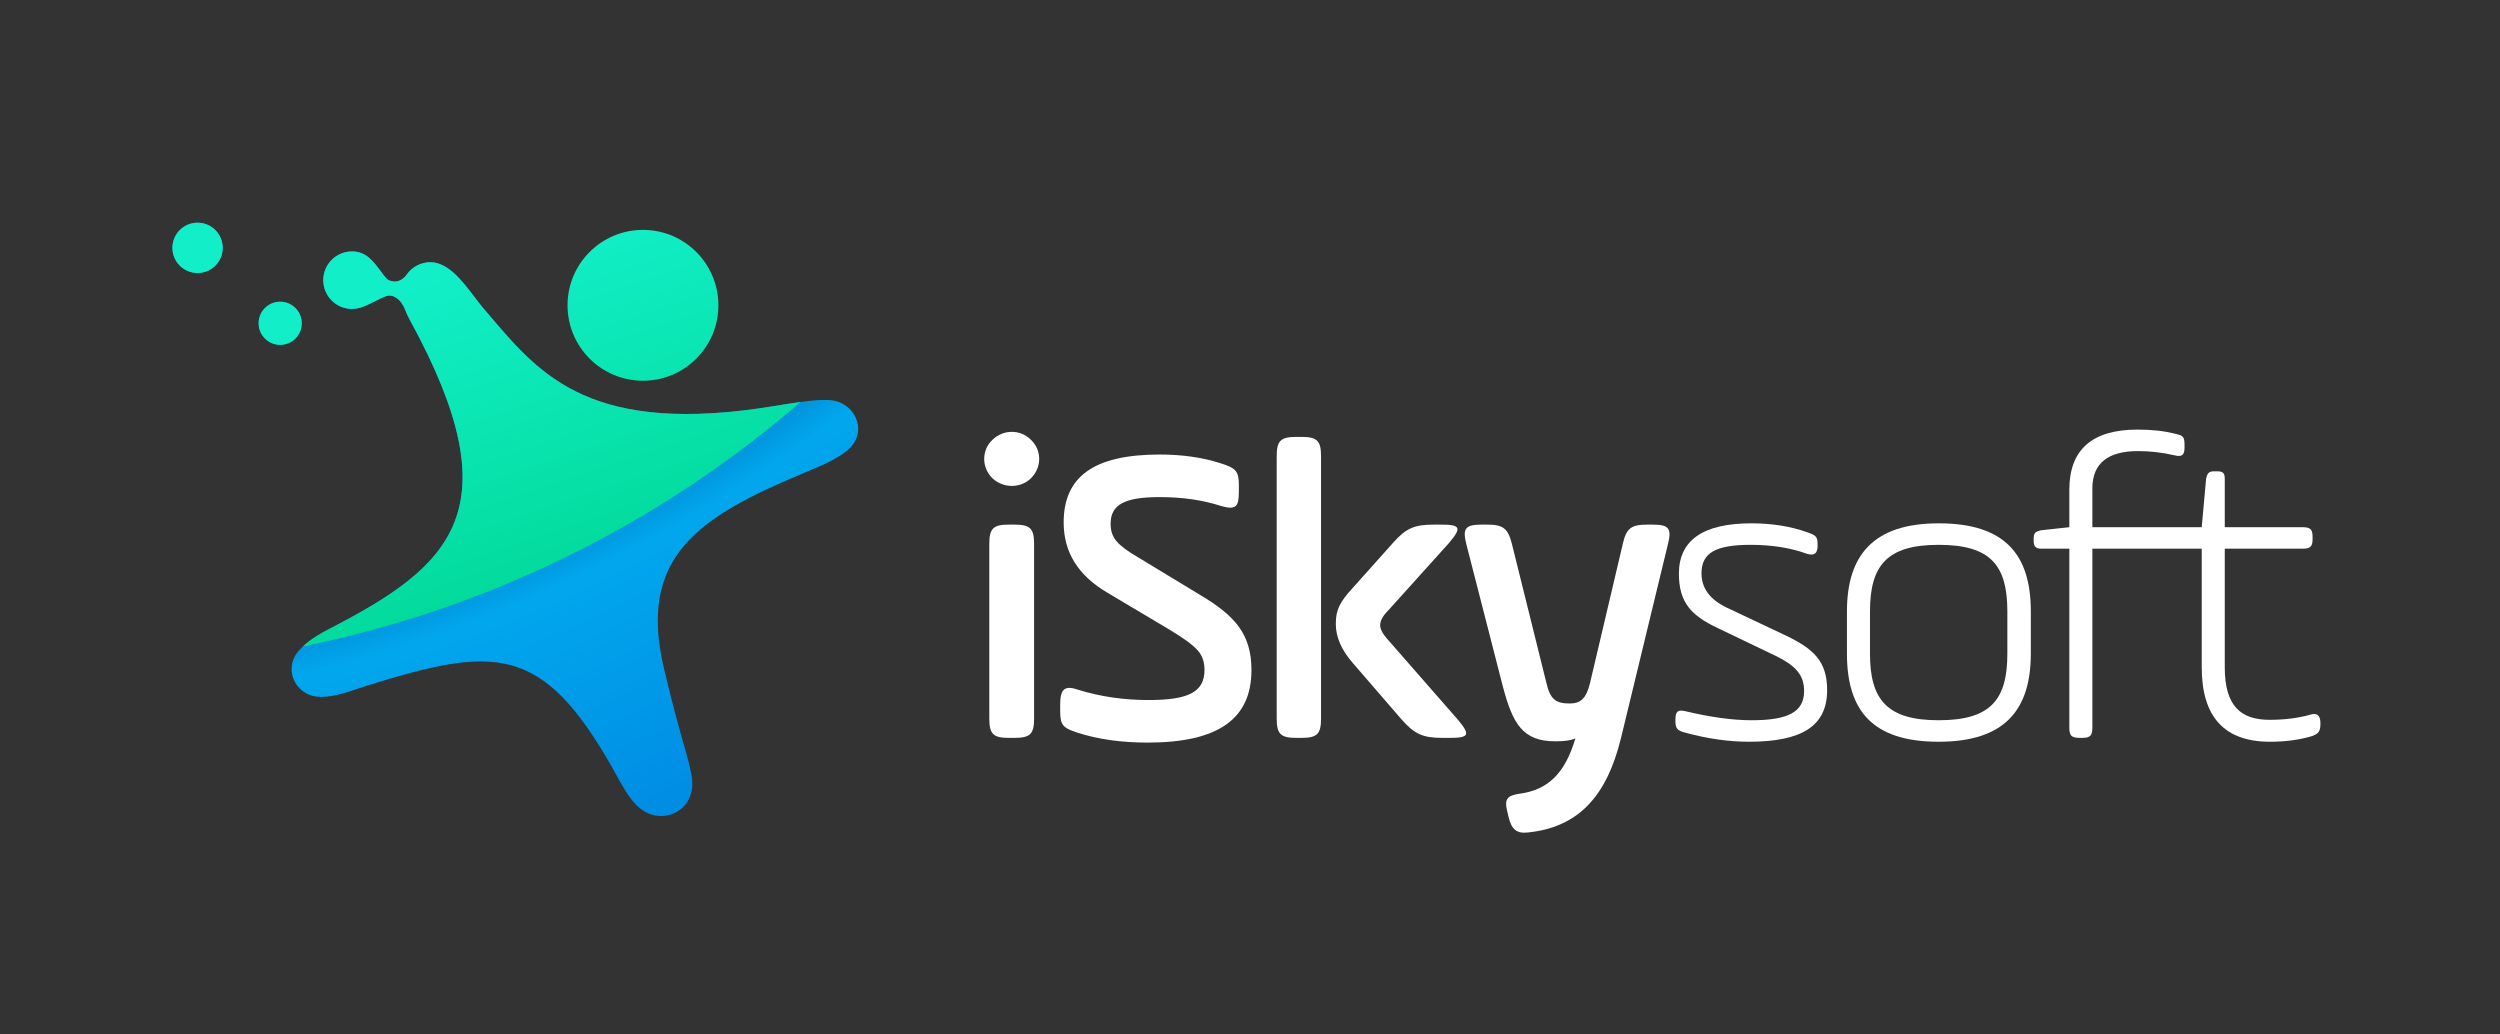 <svg width="348" height="144" viewBox="0 0 348 144" fill="none" xmlns="http://www.w3.org/2000/svg" class="wsc-svg-logo-iskysoft-horizontal-white">
<rect x="0" y="0" width="348" height="144" fill="#333333" stroke="none"/>
<path d="M283.089 75.002V75.301C283.089 76.079 283.392 76.378 284.178 76.378H288.051V101.276C288.051 102.413 288.353 102.712 289.503 102.712H289.806C290.955 102.712 291.258 102.413 291.258 101.276V76.378H301.908L301.927 76.378H306.481V92.897C306.481 99.779 309.627 103.251 315.981 103.251C318.038 103.251 319.914 103.011 321.608 102.532C322.637 102.233 323 101.874 323 100.857V100.617C323 99.6 322.516 99.181 321.608 99.48C319.914 99.959 318.038 100.198 315.92 100.198C311.866 100.198 309.688 98.223 309.688 92.897V76.378H320.519C321.669 76.378 321.911 76.019 321.911 75.002V74.762C321.911 73.745 321.669 73.386 320.519 73.386H309.688V66.683C309.688 65.904 309.506 65.605 308.599 65.605H308.296C307.509 65.605 307.267 65.785 307.086 66.683L306.481 73.386L291.258 73.386V67.999C291.258 64.528 293.376 62.792 297.611 62.792C299.245 62.792 300.94 62.972 302.755 63.391C303.723 63.63 304.086 63.331 304.086 62.313V61.954C304.086 60.817 303.905 60.638 302.876 60.398C301.242 59.979 299.487 59.8 297.551 59.8C291.197 59.8 288.051 62.613 288.051 68.179V73.386L284.178 73.805C283.271 73.984 283.089 74.224 283.089 75.002Z" fill="white"/>
<path d="M138.135 66.563C139.647 67.999 142.068 67.999 143.52 66.563C145.033 65.067 145.033 62.673 143.52 61.236C142.068 59.74 139.647 59.74 138.135 61.236C136.622 62.673 136.622 65.067 138.135 66.563Z" fill="white"/>
<path d="M137.711 100.019C137.711 102.173 138.256 102.712 140.434 102.712H141.221C143.399 102.712 143.944 102.173 143.944 100.019V75.72C143.944 73.565 143.399 73.027 141.221 73.027H140.434C138.256 73.027 137.711 73.565 137.711 75.72V100.019Z" fill="white"/>
<path d="M149.999 101.994C148.002 101.335 147.578 100.976 147.578 99.001V98.044C147.578 95.949 148.183 95.35 150.059 96.009C153.145 96.966 156.413 97.445 159.862 97.445C165.368 97.445 167.668 96.368 167.668 93.256C167.668 92.059 167.305 91.101 166.578 90.383C165.852 89.605 164.461 88.647 162.464 87.45L154.113 82.483C150.059 80.089 148.062 76.857 148.062 72.727C148.062 66.323 152.298 63.271 161.435 63.271C164.642 63.271 167.426 63.69 169.846 64.468C171.964 65.126 172.448 65.545 172.448 67.461V68.478C172.448 70.573 172.024 70.992 170.028 70.453C167.486 69.615 164.642 69.196 161.435 69.196C156.594 69.196 154.597 70.214 154.597 72.907C154.597 74.882 155.566 75.899 158.41 77.575L167.002 82.782C171.843 85.655 174.203 88.228 174.203 93.256C174.203 100.019 169.665 103.37 159.741 103.37C156.05 103.37 152.782 102.892 149.999 101.994Z" fill="white"/>
<path d="M177.717 100.019C177.717 102.173 178.261 102.712 180.439 102.712H181.166C183.344 102.712 183.889 102.173 183.889 100.019V63.511C183.889 61.356 183.344 60.817 181.166 60.817H180.439C178.261 60.817 177.717 61.356 177.717 63.511V100.019Z" fill="white"/>
<path d="M193.933 75.54L188.366 81.765C186.43 83.859 185.946 84.937 185.946 86.852C185.946 88.707 186.733 90.503 188.366 92.358L195.143 100.198C196.898 102.173 198.048 102.712 200.771 102.712H201.8C204.523 102.712 204.704 102.293 202.949 100.198L193.268 89.126C192.481 88.288 192.118 87.57 192.118 87.031C192.118 86.373 192.542 85.655 193.328 84.877L201.739 75.54C203.494 73.445 203.312 73.027 200.589 73.027H199.561C196.838 73.027 195.688 73.565 193.933 75.54Z" fill="white"/>
<path d="M210.46 75.72L215.24 94.991C215.785 97.385 216.572 97.924 218.508 97.924C219.96 97.924 220.807 97.326 221.352 94.991L225.89 75.72C226.374 73.565 227.04 73.027 229.279 73.027H230.065C232.304 73.027 232.728 73.565 232.183 75.72L225.648 102.712C223.651 110.911 219.658 115.161 212.699 115.879C211.186 116.059 210.4 115.52 209.976 113.665L209.795 112.886C209.371 111.211 209.855 110.732 211.489 110.492C215.604 109.954 217.903 107.5 219.295 102.772C218.69 103.071 217.782 103.191 216.511 103.191C211.973 103.191 210.581 100.797 209.189 95.53L204.107 75.72C203.562 73.565 203.986 73.027 206.224 73.027H207.011C209.25 73.027 209.916 73.565 210.46 75.72Z" fill="white"/>
<path d="M234.611 101.994C233.462 101.695 233.22 101.395 233.22 100.378V100.139C233.22 99.001 233.583 98.762 234.611 99.001C238.121 99.839 241.207 100.258 243.809 100.258C248.892 100.258 251.131 99.121 251.131 96.188C251.131 93.974 249.981 92.657 247.137 91.281L239.029 87.391C235.398 85.655 233.704 83.859 233.704 79.85C233.704 75.181 237.092 72.847 243.809 72.847C246.653 72.847 249.255 73.266 251.615 74.104C252.764 74.523 253.006 74.702 253.006 75.72V76.019C253.006 77.037 252.522 77.396 251.554 77.096C249.255 76.258 246.653 75.84 243.688 75.84C238.908 75.84 236.85 76.917 236.85 79.79C236.85 81.884 238 83.44 240.36 84.578L248.589 88.468C252.462 90.323 254.338 92.059 254.338 96.069C254.338 101.096 250.768 103.251 243.446 103.251C240.662 103.251 237.697 102.832 234.611 101.994Z" fill="white"/>
<path fill-rule="evenodd" clip-rule="evenodd" d="M269.863 103.251C260.666 103.251 257.095 98.942 257.095 90.981V85.116C257.095 77.216 260.847 72.847 269.863 72.847C279.061 72.847 282.691 77.156 282.691 85.116V90.981C282.691 98.882 279 103.251 269.863 103.251ZM279.424 85.116V90.981C279.424 97.385 277.124 100.258 269.863 100.258C262.662 100.258 260.302 97.385 260.302 90.981V85.116C260.302 78.712 262.662 75.84 269.863 75.84C277.124 75.84 279.424 78.712 279.424 85.116Z" fill="white"/>
<path d="M31 34.5C31 36.433 29.433 38 27.5 38C25.567 38 24 36.433 24 34.5C24 32.567 25.567 31 27.5 31C29.433 31 31 32.567 31 34.5Z" fill="url(#iskysoft-horizontal-white-paint0_radial)"/>
<path d="M42 45C42 46.657 40.657 48 39 48C37.343 48 36 46.657 36 45C36 43.343 37.343 42 39 42C40.657 42 42 43.343 42 45Z" fill="url(#iskysoft-horizontal-white-paint1_radial)"/>
<path d="M45 39C45 41.209 46.791 43 49 43C50.098 43 51.102 42.489 52.12 41.971C52.645 41.703 53.174 41.434 53.722 41.231C54.209 41.052 54.743 41.166 55.17 41.458C55.752 41.855 56.147 42.463 56.395 43.123C56.569 43.586 56.785 44.047 57.033 44.5C71.495 70.889 62.962 78.718 45.914 87.5C44.333 88.315 42.489 89.421 41.413 90.789C39.539 93.172 41.061 96.566 44.004 96.957C45.855 97.203 48.05 96.46 49.829 95.859L49.83 95.858C50.213 95.728 50.576 95.606 50.913 95.5C68.819 89.905 75.442 89.522 85.311 107C85.471 107.283 85.634 107.581 85.801 107.887C86.563 109.279 87.422 110.85 88.521 112C91.703 115.332 96.856 113.078 96.336 108.5C96.18 107.134 95.743 105.594 95.288 104C94.6 101.592 93.625 98.151 92.413 93C88.769 77.513 97.159 71.985 111.913 65.831C112.049 65.775 112.188 65.717 112.327 65.659C114.366 64.812 116.72 63.834 118.163 62.501C120.865 60.003 119.02 55.931 115.504 55.693C113.738 55.573 111.29 55.941 107.913 56.501C82.448 60.72 75.32 52.349 68.272 44.07C67.946 43.686 67.62 43.303 67.292 42.922C66.894 42.458 66.475 41.906 66.033 41.324C64.373 39.136 62.383 36.513 59.914 36.5C58.686 36.494 57.371 37.115 56.639 38.193C56.179 38.873 55.382 39.345 54.585 39.146L54.351 39.088C54.122 39.031 53.913 38.909 53.76 38.73C53.469 38.39 53.199 38.028 52.931 37.668C51.925 36.319 50.941 35 49 35C46.791 35 45 36.791 45 39Z" fill="url(#iskysoft-horizontal-white-paint2_radial)"/>
<path d="M70.168 81.43C85.225 75.193 99.159 66.584 111.449 55.951C110.402 56.094 109.228 56.283 107.913 56.501C82.448 60.72 75.32 52.349 68.272 44.07C67.946 43.686 67.62 43.303 67.292 42.922C66.894 42.458 66.475 41.906 66.033 41.324C64.373 39.136 62.383 36.513 59.914 36.5C58.686 36.494 57.371 37.115 56.639 38.193C56.179 38.873 55.382 39.345 54.585 39.146L54.351 39.088C54.122 39.031 53.913 38.909 53.76 38.73C53.469 38.39 53.199 38.028 52.931 37.668C51.925 36.319 50.941 35 49 35C46.791 35 45 36.791 45 39C45 41.209 46.791 43 49 43C50.098 43 51.102 42.489 52.12 41.971C52.645 41.703 53.175 41.434 53.722 41.231C54.209 41.052 54.743 41.166 55.17 41.458C55.752 41.855 56.147 42.463 56.395 43.123C56.569 43.586 56.785 44.047 57.033 44.5C71.495 70.889 62.962 78.718 45.914 87.5C44.659 88.147 43.238 88.977 42.167 89.976C51.731 88.04 61.109 85.182 70.168 81.43Z" fill="url(#iskysoft-horizontal-white-paint3_linear)"/>
<path d="M27.5 38C29.433 38 31 36.433 31 34.5C31 32.567 29.433 31 27.5 31C25.567 31 24 32.567 24 34.5C24 36.433 25.567 38 27.5 38Z" fill="url(#iskysoft-horizontal-white-paint4_linear)"/>
<path d="M39 48C40.657 48 42 46.657 42 45C42 43.343 40.657 42 39 42C37.343 42 36 43.343 36 45C36 46.657 37.343 48 39 48Z" fill="url(#iskysoft-horizontal-white-paint5_linear)"/>
<path d="M89.5 53C95.299 53 100 48.299 100 42.5C100 36.701 95.299 32 89.5 32C83.701 32 79 36.701 79 42.5C79 48.299 83.701 53 89.5 53Z" fill="url(#iskysoft-horizontal-white-paint6_linear)"/>
<defs>
<radialGradient id="iskysoft-horizontal-white-paint0_radial" cx="0" cy="0" r="1" gradientUnits="userSpaceOnUse" gradientTransform="translate(15.021 -59.892) rotate(64.135) scale(189.81 218.486)">
<stop stop-color="#00C0F4"/>
<stop offset="0.77" stop-color="#0084CF"/>
<stop offset="0.815" stop-color="#01A7ED"/>
<stop offset="1" stop-color="#008CE4"/>
</radialGradient>
<radialGradient id="iskysoft-horizontal-white-paint1_radial" cx="0" cy="0" r="1" gradientUnits="userSpaceOnUse" gradientTransform="translate(15.021 -59.892) rotate(64.135) scale(189.81 218.486)">
<stop stop-color="#00C0F4"/>
<stop offset="0.77" stop-color="#0084CF"/>
<stop offset="0.815" stop-color="#01A7ED"/>
<stop offset="1" stop-color="#008CE4"/>
</radialGradient>
<radialGradient id="iskysoft-horizontal-white-paint2_radial" cx="0" cy="0" r="1" gradientUnits="userSpaceOnUse" gradientTransform="translate(15.021 -59.892) rotate(64.135) scale(189.81 218.486)">
<stop stop-color="#00C0F4"/>
<stop offset="0.77" stop-color="#0084CF"/>
<stop offset="0.815" stop-color="#01A7ED"/>
<stop offset="1" stop-color="#008CE4"/>
</radialGradient>
<linearGradient id="iskysoft-horizontal-white-paint3_linear" x1="24" y1="50.329" x2="40.394" y2="99.206" gradientUnits="userSpaceOnUse">
<stop stop-color="#12EFC8"/>
<stop offset="1" stop-color="#00D895"/>
</linearGradient>
<linearGradient id="iskysoft-horizontal-white-paint4_linear" x1="24" y1="50.329" x2="40.394" y2="99.206" gradientUnits="userSpaceOnUse">
<stop stop-color="#12EFC8"/>
<stop offset="1" stop-color="#00D895"/>
</linearGradient>
<linearGradient id="iskysoft-horizontal-white-paint5_linear" x1="24" y1="50.329" x2="40.394" y2="99.206" gradientUnits="userSpaceOnUse">
<stop stop-color="#12EFC8"/>
<stop offset="1" stop-color="#00D895"/>
</linearGradient>
<linearGradient id="iskysoft-horizontal-white-paint6_linear" x1="24" y1="50.329" x2="40.394" y2="99.206" gradientUnits="userSpaceOnUse">
<stop stop-color="#12EFC8"/>
<stop offset="1" stop-color="#00D895"/>
</linearGradient>
</defs>
</svg>
